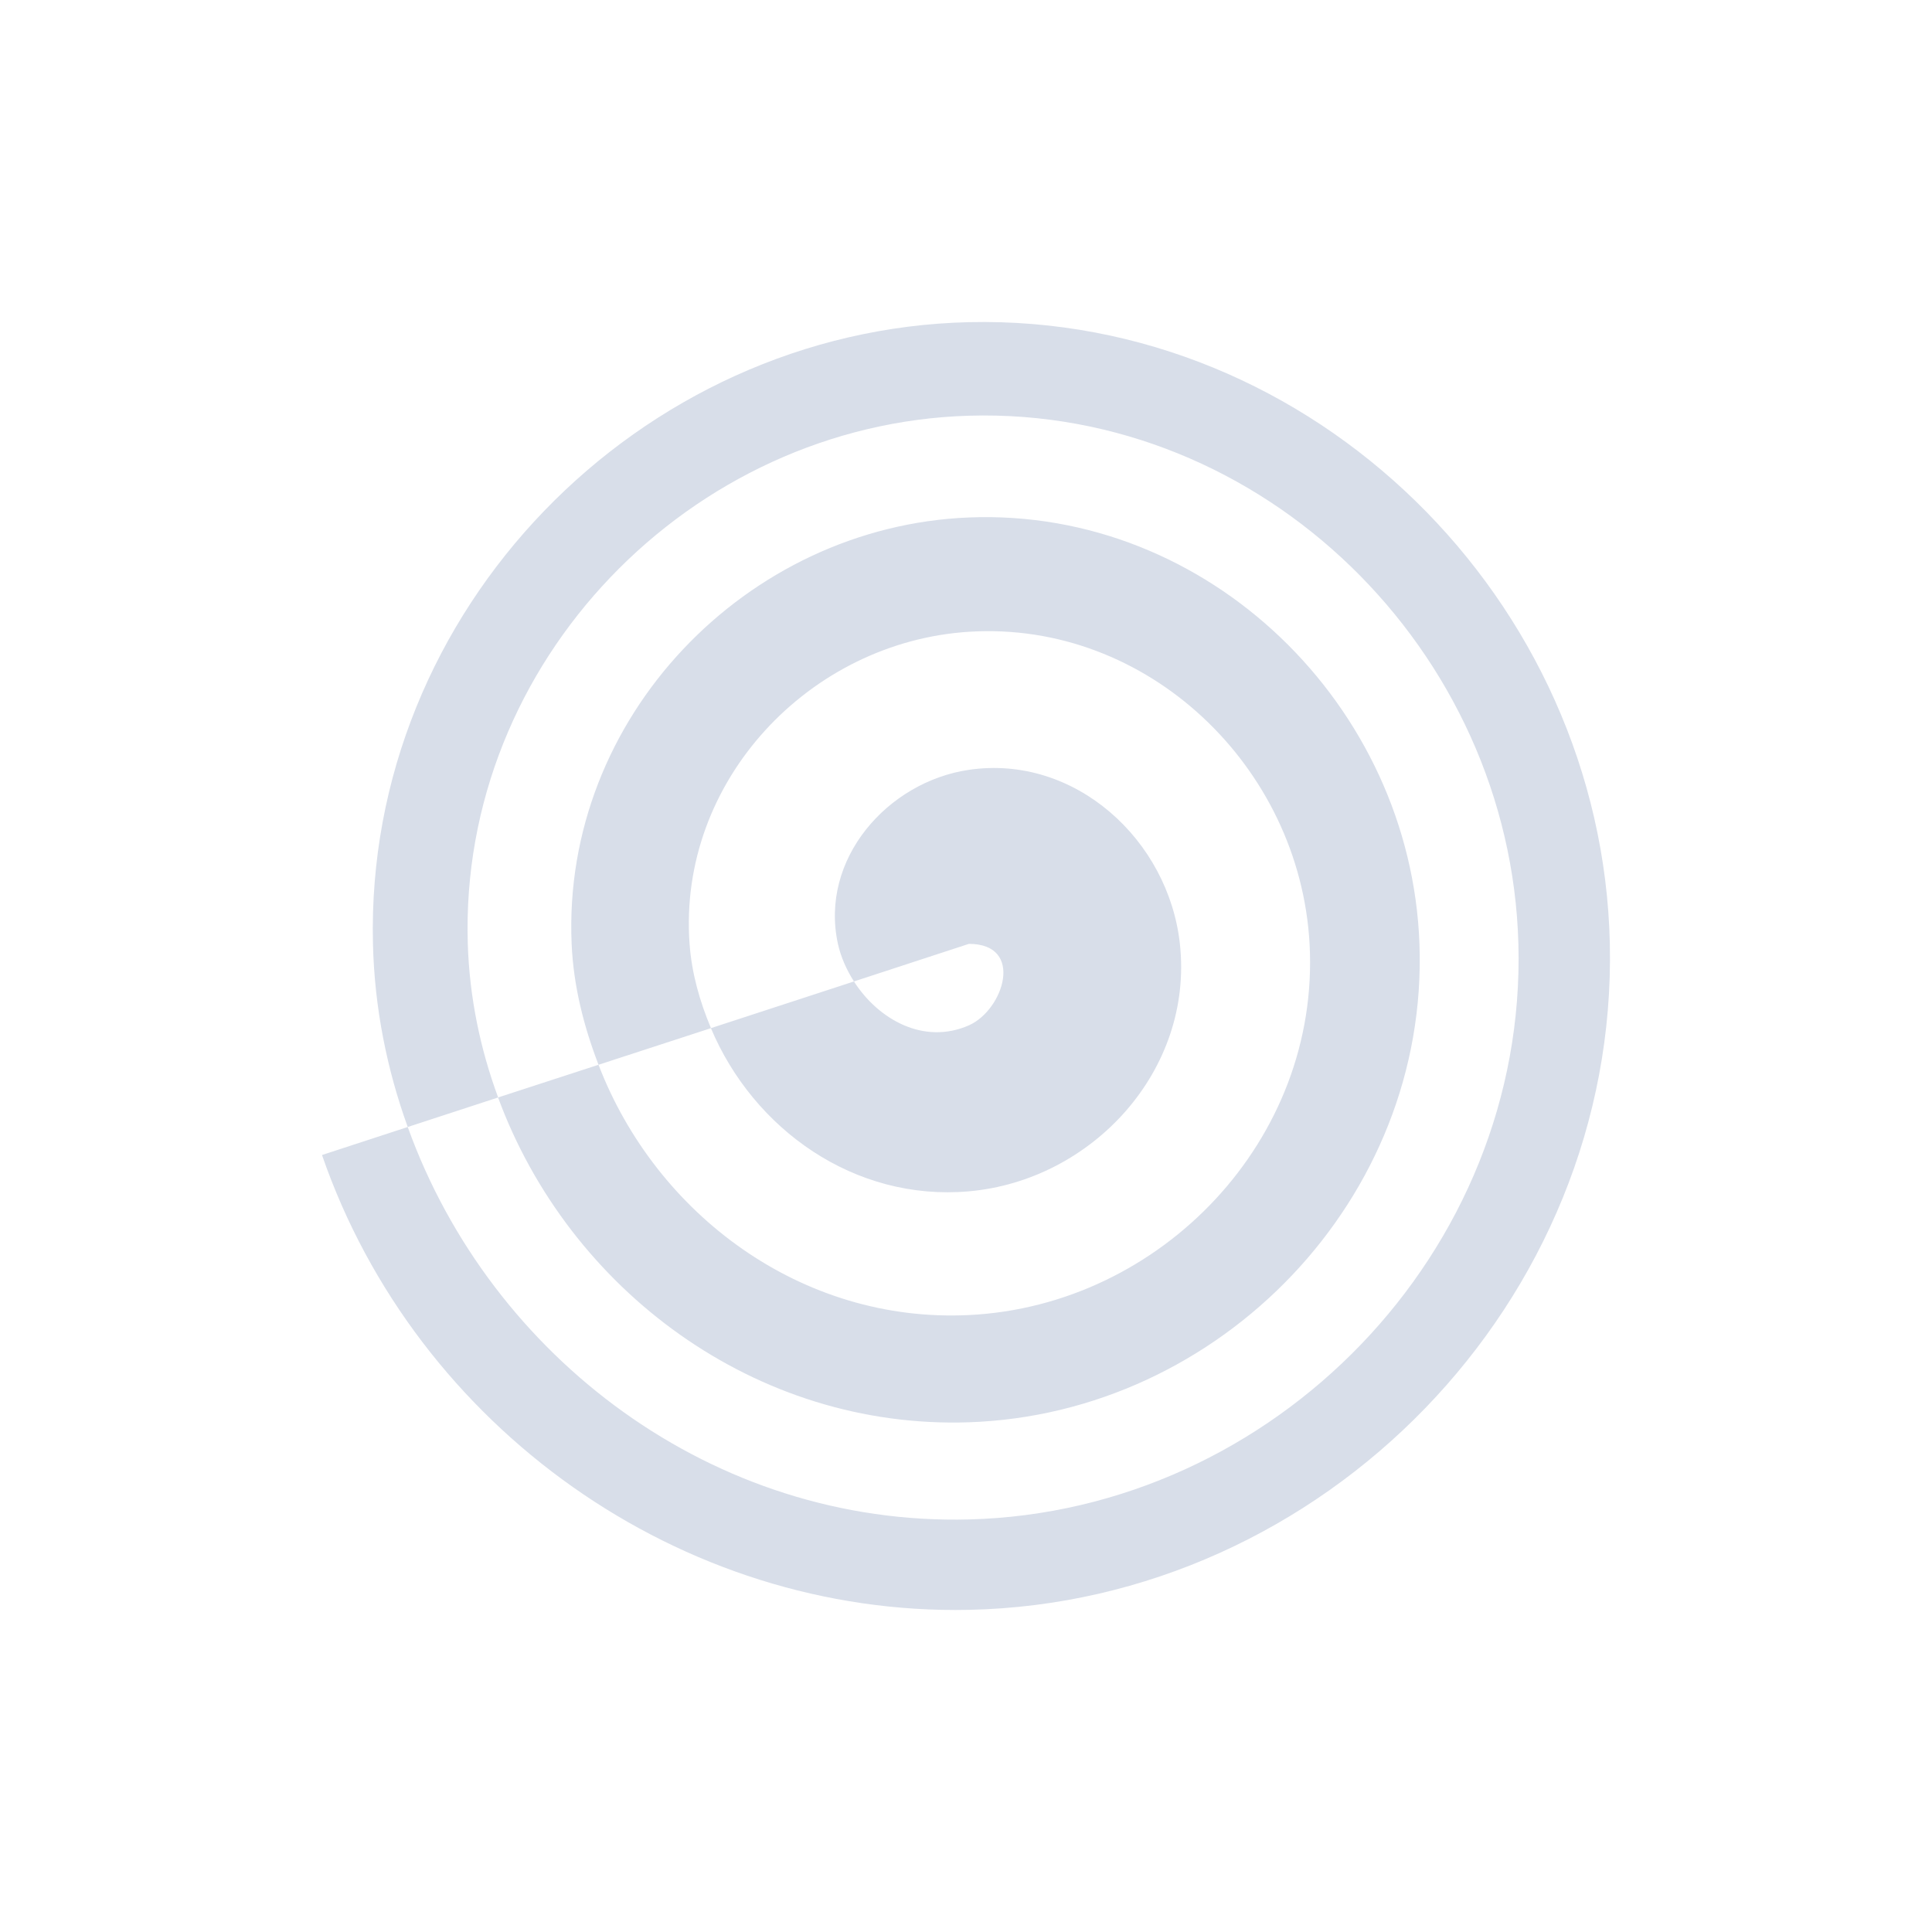 <svg viewBox="0 0 24 24" xmlns="http://www.w3.org/2000/svg">
 <defs>
  <style id="current-color-scheme" type="text/css">
   .ColorScheme-Text { color:#d8dee9; } .ColorScheme-Highlight { color:#88c0d0; } .ColorScheme-NeutralText { color:#d08770; } .ColorScheme-PositiveText { color:#a3be8c; } .ColorScheme-NegativeText { color:#bf616a; }
  </style>
 </defs>
 <path class="ColorScheme-Text" d="m12.037 4.002c-4.098 0.095-7.505 3.582-7.404 7.723 0.019 0.793 0.173 1.558 0.432 2.275l1.123-0.367c-0.222-0.602-0.356-1.242-0.377-1.908-0.109-3.503 2.765-6.459 6.227-6.561 3.65-0.107 6.725 2.918 6.824 6.561 0.105 3.828-3.038 7.052-6.824 7.15-3.173 0.082-5.941-2.008-6.973-4.875l-1.065 0.348c1.171 3.389 4.459 5.726 8.037 5.65 4.4-0.092 8.058-3.829 7.961-8.273-0.093-4.271-3.688-7.822-7.961-7.723zm-5.85 9.631c0.88 2.389 3.198 4.125 5.85 4.035 3.123-0.106 5.711-2.78 5.596-5.943-0.108-2.961-2.622-5.416-5.596-5.297-2.767 0.111-5.058 2.49-4.936 5.297 0.023 0.527 0.152 1.027 0.334 1.502l1.397-0.455c-0.139-0.33-0.239-0.679-0.266-1.047-0.147-2.022 1.49-3.752 3.471-3.877 2.219-0.14 4.11 1.677 4.231 3.877 0.133 2.429-1.842 4.494-4.231 4.611-2.078 0.102-3.887-1.249-4.602-3.109l-1.248 0.406zm2.644-0.861c0.529 1.256 1.783 2.153 3.205 2.027 1.531-0.135 2.793-1.501 2.621-3.074-0.141-1.289-1.302-2.356-2.621-2.162-1.01 0.149-1.857 1.109-1.627 2.162 0.036 0.163 0.107 0.322 0.199 0.467l1.428-0.467c0.695 0 0.433 0.82 0 1.012-0.558 0.246-1.124-0.07-1.428-0.545l-1.777 0.58z" fill="currentColor"/>
</svg>
